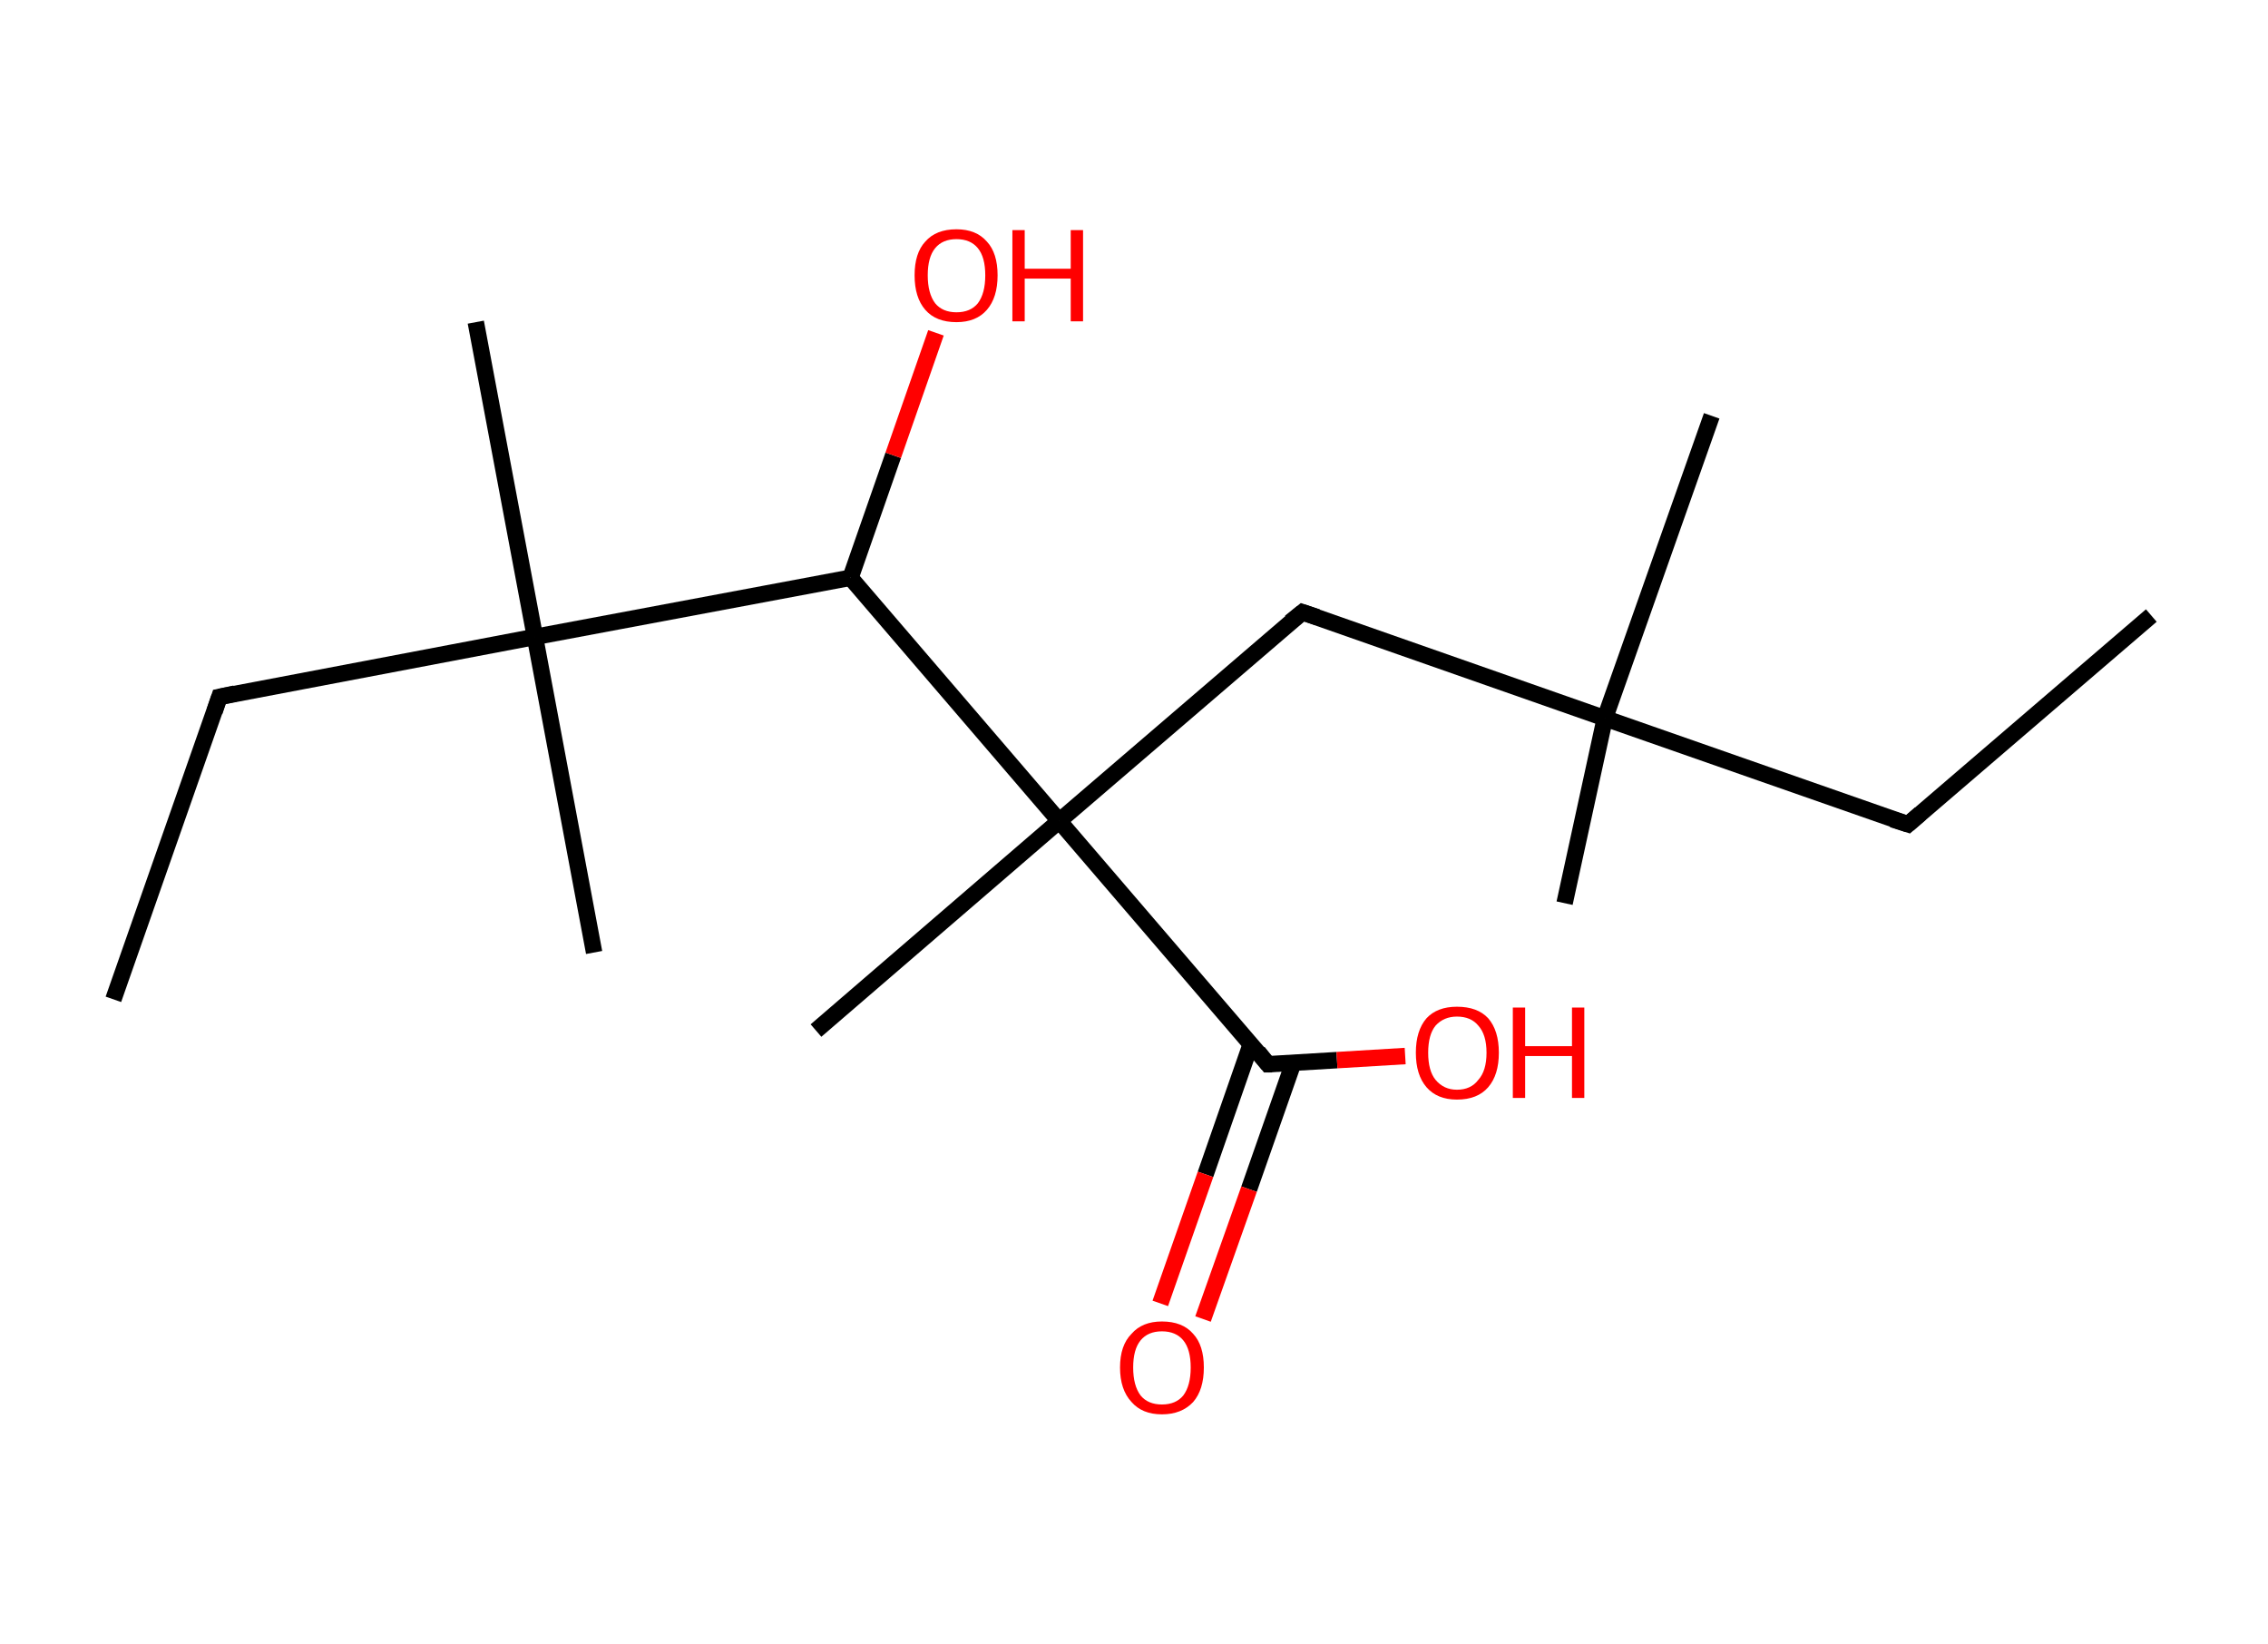 <?xml version='1.0' encoding='ASCII' standalone='yes'?>
<svg xmlns="http://www.w3.org/2000/svg" xmlns:rdkit="http://www.rdkit.org/xml" xmlns:xlink="http://www.w3.org/1999/xlink" version="1.1" baseProfile="full" xml:space="preserve" width="276px" height="200px" viewBox="0 0 276 200">
<!-- END OF HEADER -->
<rect style="opacity:1.0;fill:#FFFFFF;stroke:none" width="276.0" height="200.0" x="0.0" y="0.0"> </rect>
<path class="bond-0 atom-0 atom-1" d="M 261.8,74.9 L 232.2,100.3" style="fill:none;fill-rule:evenodd;stroke:#000000;stroke-width:2.0px;stroke-linecap:butt;stroke-linejoin:miter;stroke-opacity:1"/>
<path class="bond-1 atom-1 atom-2" d="M 232.2,100.3 L 195.3,87.4" style="fill:none;fill-rule:evenodd;stroke:#000000;stroke-width:2.0px;stroke-linecap:butt;stroke-linejoin:miter;stroke-opacity:1"/>
<path class="bond-2 atom-2 atom-3" d="M 195.3,87.4 L 208.3,50.6" style="fill:none;fill-rule:evenodd;stroke:#000000;stroke-width:2.0px;stroke-linecap:butt;stroke-linejoin:miter;stroke-opacity:1"/>
<path class="bond-3 atom-2 atom-4" d="M 195.3,87.4 L 190.4,109.9" style="fill:none;fill-rule:evenodd;stroke:#000000;stroke-width:2.0px;stroke-linecap:butt;stroke-linejoin:miter;stroke-opacity:1"/>
<path class="bond-4 atom-2 atom-5" d="M 195.3,87.4 L 158.5,74.5" style="fill:none;fill-rule:evenodd;stroke:#000000;stroke-width:2.0px;stroke-linecap:butt;stroke-linejoin:miter;stroke-opacity:1"/>
<path class="bond-5 atom-5 atom-6" d="M 158.5,74.5 L 128.9,99.9" style="fill:none;fill-rule:evenodd;stroke:#000000;stroke-width:2.0px;stroke-linecap:butt;stroke-linejoin:miter;stroke-opacity:1"/>
<path class="bond-6 atom-6 atom-7" d="M 128.9,99.9 L 99.3,125.4" style="fill:none;fill-rule:evenodd;stroke:#000000;stroke-width:2.0px;stroke-linecap:butt;stroke-linejoin:miter;stroke-opacity:1"/>
<path class="bond-7 atom-6 atom-8" d="M 128.9,99.9 L 154.3,129.5" style="fill:none;fill-rule:evenodd;stroke:#000000;stroke-width:2.0px;stroke-linecap:butt;stroke-linejoin:miter;stroke-opacity:1"/>
<path class="bond-8 atom-8 atom-9" d="M 152.2,127.1 L 146.7,142.9" style="fill:none;fill-rule:evenodd;stroke:#000000;stroke-width:2.0px;stroke-linecap:butt;stroke-linejoin:miter;stroke-opacity:1"/>
<path class="bond-8 atom-8 atom-9" d="M 146.7,142.9 L 141.2,158.6" style="fill:none;fill-rule:evenodd;stroke:#FF0000;stroke-width:2.0px;stroke-linecap:butt;stroke-linejoin:miter;stroke-opacity:1"/>
<path class="bond-8 atom-8 atom-9" d="M 157.4,129.3 L 152.0,144.7" style="fill:none;fill-rule:evenodd;stroke:#000000;stroke-width:2.0px;stroke-linecap:butt;stroke-linejoin:miter;stroke-opacity:1"/>
<path class="bond-8 atom-8 atom-9" d="M 152.0,144.7 L 146.4,160.5" style="fill:none;fill-rule:evenodd;stroke:#FF0000;stroke-width:2.0px;stroke-linecap:butt;stroke-linejoin:miter;stroke-opacity:1"/>
<path class="bond-9 atom-8 atom-10" d="M 154.3,129.5 L 162.7,129.0" style="fill:none;fill-rule:evenodd;stroke:#000000;stroke-width:2.0px;stroke-linecap:butt;stroke-linejoin:miter;stroke-opacity:1"/>
<path class="bond-9 atom-8 atom-10" d="M 162.7,129.0 L 171.0,128.5" style="fill:none;fill-rule:evenodd;stroke:#FF0000;stroke-width:2.0px;stroke-linecap:butt;stroke-linejoin:miter;stroke-opacity:1"/>
<path class="bond-10 atom-6 atom-11" d="M 128.9,99.9 L 103.5,70.3" style="fill:none;fill-rule:evenodd;stroke:#000000;stroke-width:2.0px;stroke-linecap:butt;stroke-linejoin:miter;stroke-opacity:1"/>
<path class="bond-11 atom-11 atom-12" d="M 103.5,70.3 L 108.7,55.4" style="fill:none;fill-rule:evenodd;stroke:#000000;stroke-width:2.0px;stroke-linecap:butt;stroke-linejoin:miter;stroke-opacity:1"/>
<path class="bond-11 atom-11 atom-12" d="M 108.7,55.4 L 113.9,40.5" style="fill:none;fill-rule:evenodd;stroke:#FF0000;stroke-width:2.0px;stroke-linecap:butt;stroke-linejoin:miter;stroke-opacity:1"/>
<path class="bond-12 atom-11 atom-13" d="M 103.5,70.3 L 65.1,77.5" style="fill:none;fill-rule:evenodd;stroke:#000000;stroke-width:2.0px;stroke-linecap:butt;stroke-linejoin:miter;stroke-opacity:1"/>
<path class="bond-13 atom-13 atom-14" d="M 65.1,77.5 L 57.9,39.2" style="fill:none;fill-rule:evenodd;stroke:#000000;stroke-width:2.0px;stroke-linecap:butt;stroke-linejoin:miter;stroke-opacity:1"/>
<path class="bond-14 atom-13 atom-15" d="M 65.1,77.5 L 72.3,115.9" style="fill:none;fill-rule:evenodd;stroke:#000000;stroke-width:2.0px;stroke-linecap:butt;stroke-linejoin:miter;stroke-opacity:1"/>
<path class="bond-15 atom-13 atom-16" d="M 65.1,77.5 L 26.7,84.8" style="fill:none;fill-rule:evenodd;stroke:#000000;stroke-width:2.0px;stroke-linecap:butt;stroke-linejoin:miter;stroke-opacity:1"/>
<path class="bond-16 atom-16 atom-17" d="M 26.7,84.8 L 13.8,121.6" style="fill:none;fill-rule:evenodd;stroke:#000000;stroke-width:2.0px;stroke-linecap:butt;stroke-linejoin:miter;stroke-opacity:1"/>
<path d="M 233.7,99.0 L 232.2,100.3 L 230.3,99.7" style="fill:none;stroke:#000000;stroke-width:2.0px;stroke-linecap:butt;stroke-linejoin:miter;stroke-opacity:1;"/>
<path d="M 160.3,75.1 L 158.5,74.5 L 157.0,75.7" style="fill:none;stroke:#000000;stroke-width:2.0px;stroke-linecap:butt;stroke-linejoin:miter;stroke-opacity:1;"/>
<path d="M 153.1,128.0 L 154.3,129.5 L 154.8,129.5" style="fill:none;stroke:#000000;stroke-width:2.0px;stroke-linecap:butt;stroke-linejoin:miter;stroke-opacity:1;"/>
<path d="M 28.6,84.4 L 26.7,84.8 L 26.1,86.6" style="fill:none;stroke:#000000;stroke-width:2.0px;stroke-linecap:butt;stroke-linejoin:miter;stroke-opacity:1;"/>
<path class="atom-9" d="M 136.3 166.4 Q 136.3 163.7, 137.7 162.3 Q 139.0 160.8, 141.4 160.8 Q 143.9 160.8, 145.2 162.3 Q 146.5 163.7, 146.5 166.4 Q 146.5 169.1, 145.2 170.6 Q 143.8 172.1, 141.4 172.1 Q 139.0 172.1, 137.7 170.6 Q 136.3 169.1, 136.3 166.4 M 141.4 170.9 Q 143.1 170.9, 144.0 169.8 Q 144.9 168.6, 144.9 166.4 Q 144.9 164.2, 144.0 163.1 Q 143.1 162.0, 141.4 162.0 Q 139.7 162.0, 138.8 163.1 Q 137.9 164.2, 137.9 166.4 Q 137.9 168.6, 138.8 169.8 Q 139.7 170.9, 141.4 170.9 " fill="#FF0000"/>
<path class="atom-10" d="M 172.3 128.1 Q 172.3 125.4, 173.6 123.9 Q 174.9 122.5, 177.3 122.5 Q 179.8 122.5, 181.1 123.9 Q 182.4 125.4, 182.4 128.1 Q 182.4 130.8, 181.1 132.3 Q 179.8 133.8, 177.3 133.8 Q 174.9 133.8, 173.6 132.3 Q 172.3 130.8, 172.3 128.1 M 177.3 132.6 Q 179.0 132.6, 179.9 131.4 Q 180.9 130.3, 180.9 128.1 Q 180.9 125.9, 179.9 124.8 Q 179.0 123.7, 177.3 123.7 Q 175.7 123.7, 174.7 124.8 Q 173.8 125.9, 173.8 128.1 Q 173.8 130.3, 174.7 131.4 Q 175.7 132.6, 177.3 132.6 " fill="#FF0000"/>
<path class="atom-10" d="M 184.1 122.6 L 185.6 122.6 L 185.6 127.3 L 191.3 127.3 L 191.3 122.6 L 192.8 122.6 L 192.8 133.6 L 191.3 133.6 L 191.3 128.5 L 185.6 128.5 L 185.6 133.6 L 184.1 133.6 L 184.1 122.6 " fill="#FF0000"/>
<path class="atom-12" d="M 111.3 33.5 Q 111.3 30.8, 112.6 29.4 Q 113.9 27.9, 116.4 27.9 Q 118.8 27.9, 120.1 29.4 Q 121.4 30.8, 121.4 33.5 Q 121.4 36.2, 120.1 37.7 Q 118.8 39.2, 116.4 39.2 Q 113.9 39.2, 112.6 37.7 Q 111.3 36.2, 111.3 33.5 M 116.4 38.0 Q 118.1 38.0, 119.0 36.9 Q 119.9 35.7, 119.9 33.5 Q 119.9 31.3, 119.0 30.2 Q 118.1 29.1, 116.4 29.1 Q 114.7 29.1, 113.8 30.2 Q 112.9 31.3, 112.9 33.5 Q 112.9 35.7, 113.8 36.9 Q 114.7 38.0, 116.4 38.0 " fill="#FF0000"/>
<path class="atom-12" d="M 123.2 28.0 L 124.7 28.0 L 124.7 32.7 L 130.3 32.7 L 130.3 28.0 L 131.8 28.0 L 131.8 39.1 L 130.3 39.1 L 130.3 33.9 L 124.7 33.9 L 124.7 39.1 L 123.2 39.1 L 123.2 28.0 " fill="#FF0000"/>
</svg>
